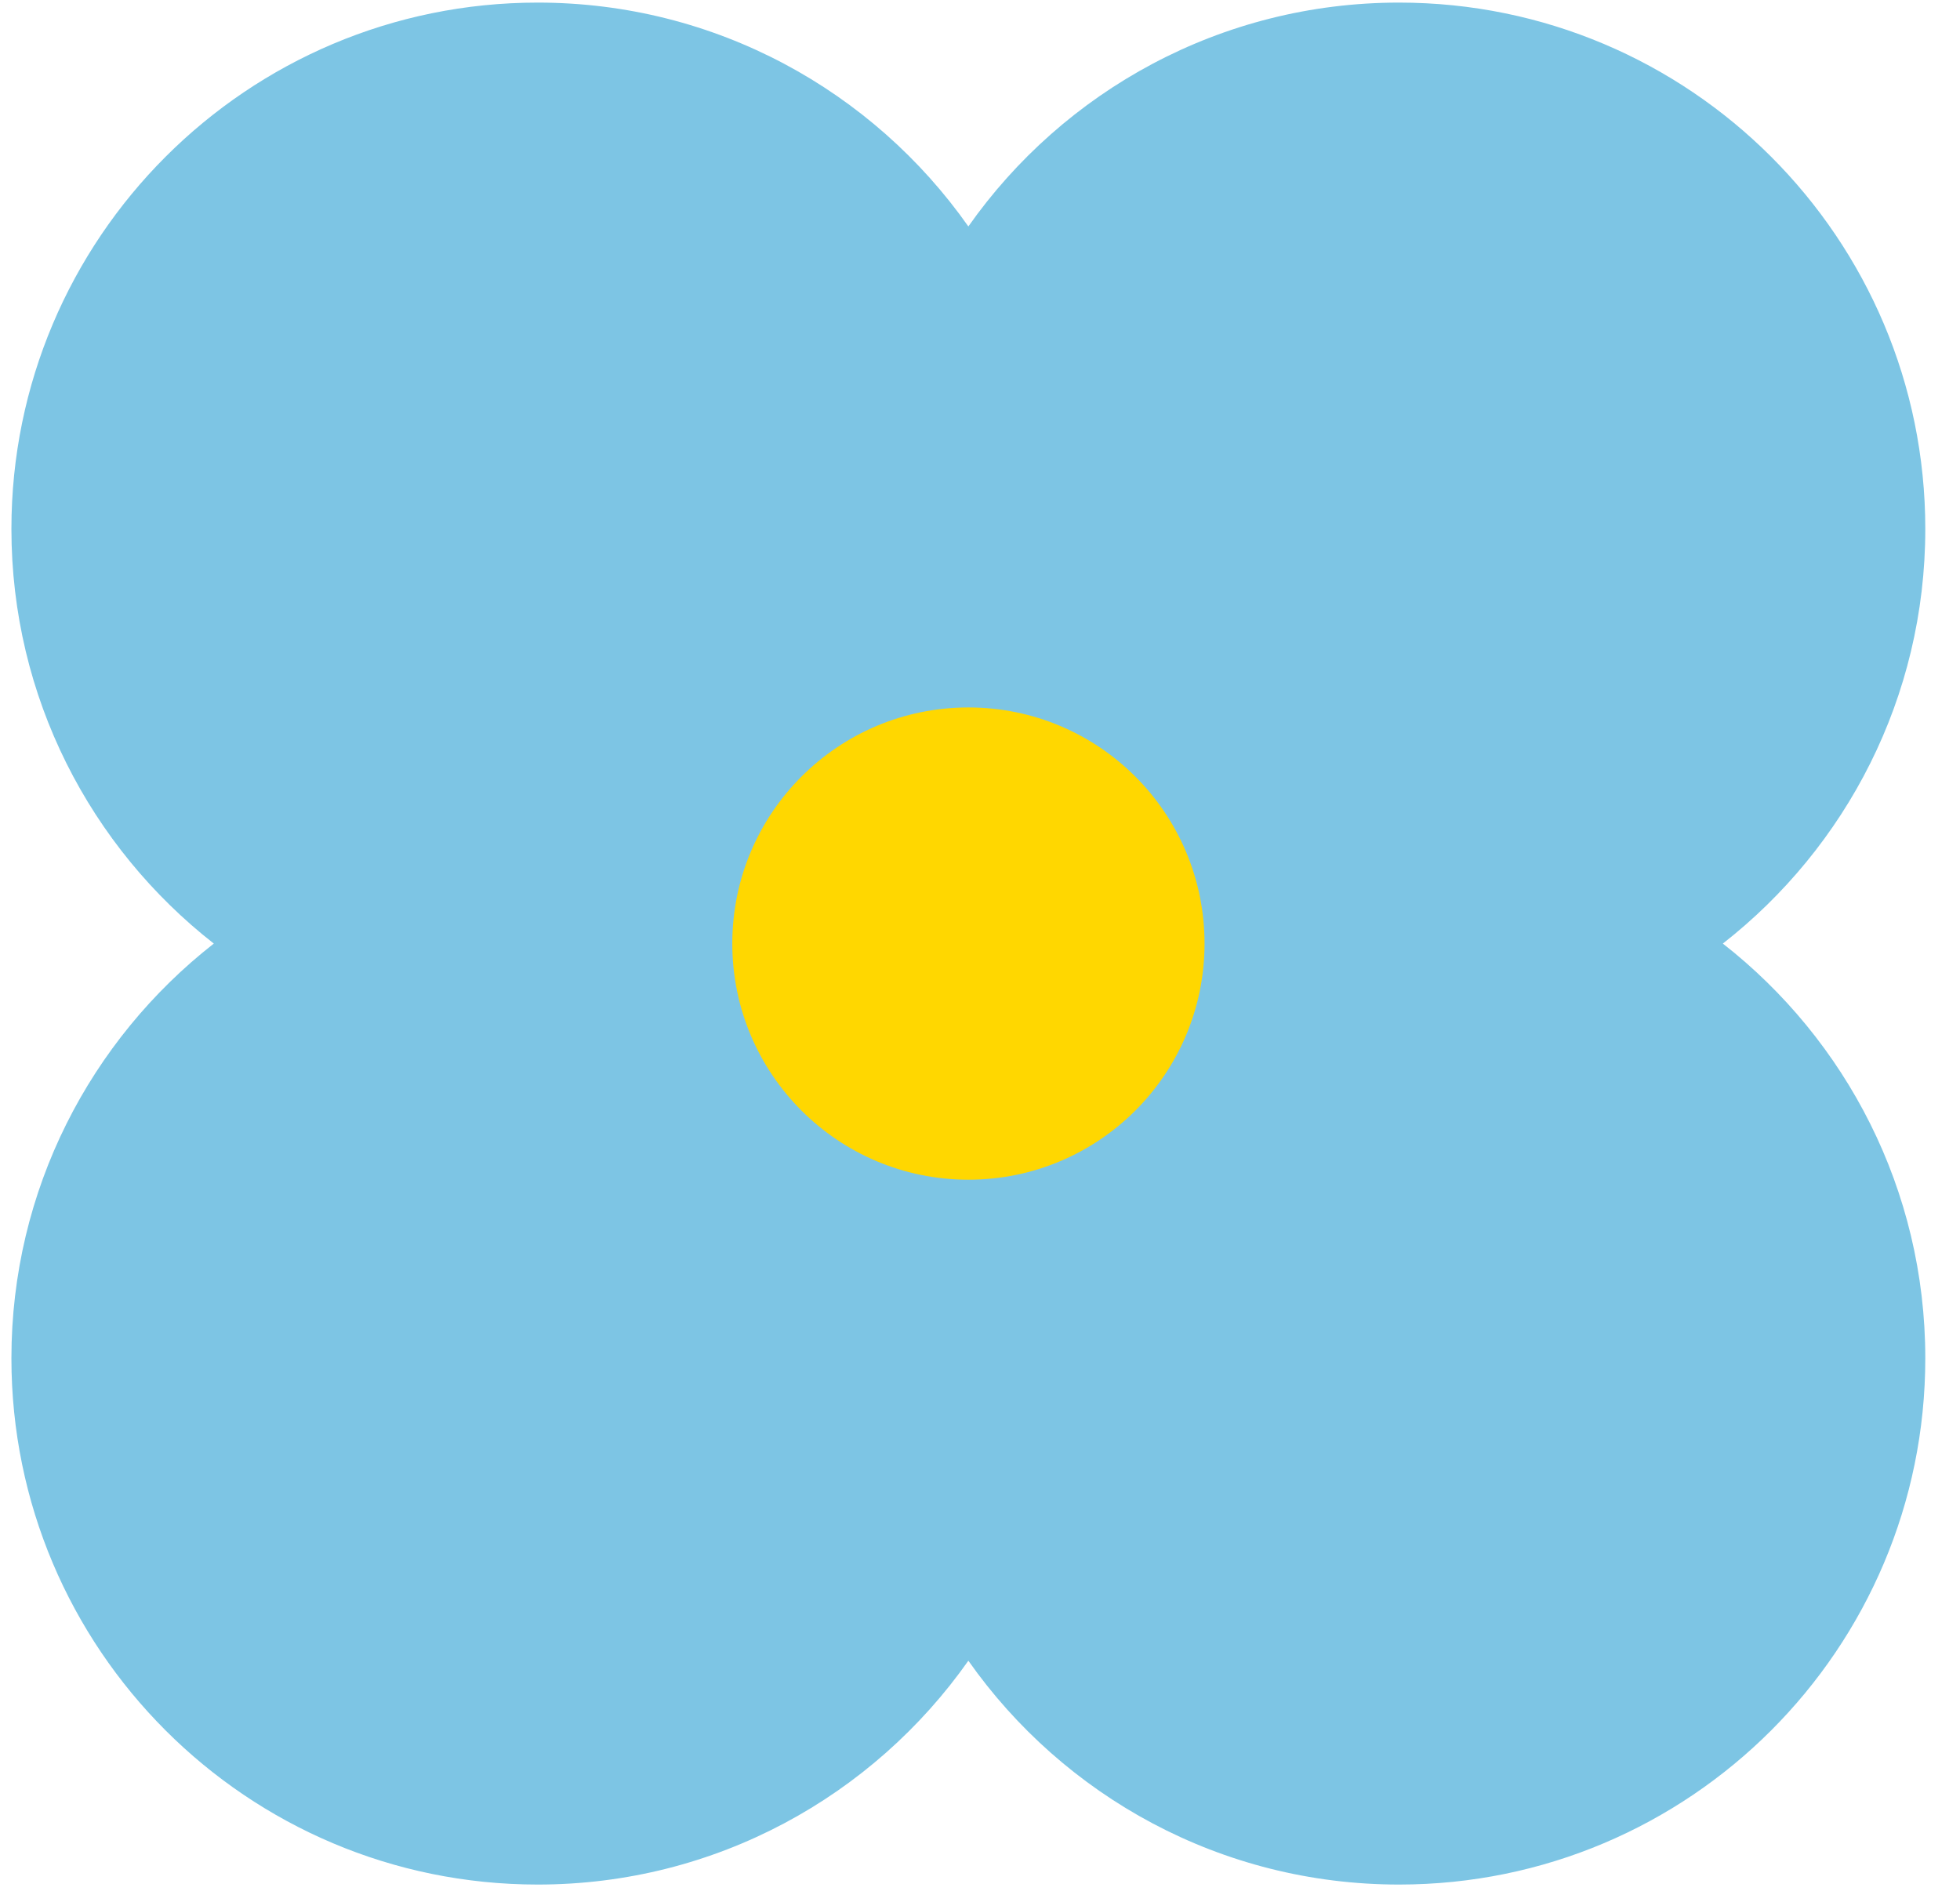 <svg width="34" height="33" viewBox="0 0 34 33" fill="none" xmlns="http://www.w3.org/2000/svg">
<path d="M24.269 0.045C29.311 0.045 33.398 4.133 33.398 9.175C33.398 12.098 32.023 14.697 29.886 16.368C32.023 18.039 33.398 20.639 33.398 23.561C33.398 28.604 29.311 32.691 24.269 32.691C21.18 32.691 18.45 31.156 16.798 28.808C15.146 31.155 12.417 32.691 9.328 32.691C4.286 32.691 0.198 28.604 0.198 23.561C0.198 20.639 1.573 18.039 3.709 16.368C1.573 14.697 0.198 12.097 0.198 9.175C0.198 4.133 4.286 0.045 9.328 0.045C12.417 0.045 15.146 1.58 16.798 3.928C18.45 1.58 21.18 0.045 24.269 0.045Z" fill="#7DC5E4"/>
<circle cx="16.799" cy="16.368" r="4.096" fill="#FFD700"/>
</svg>
